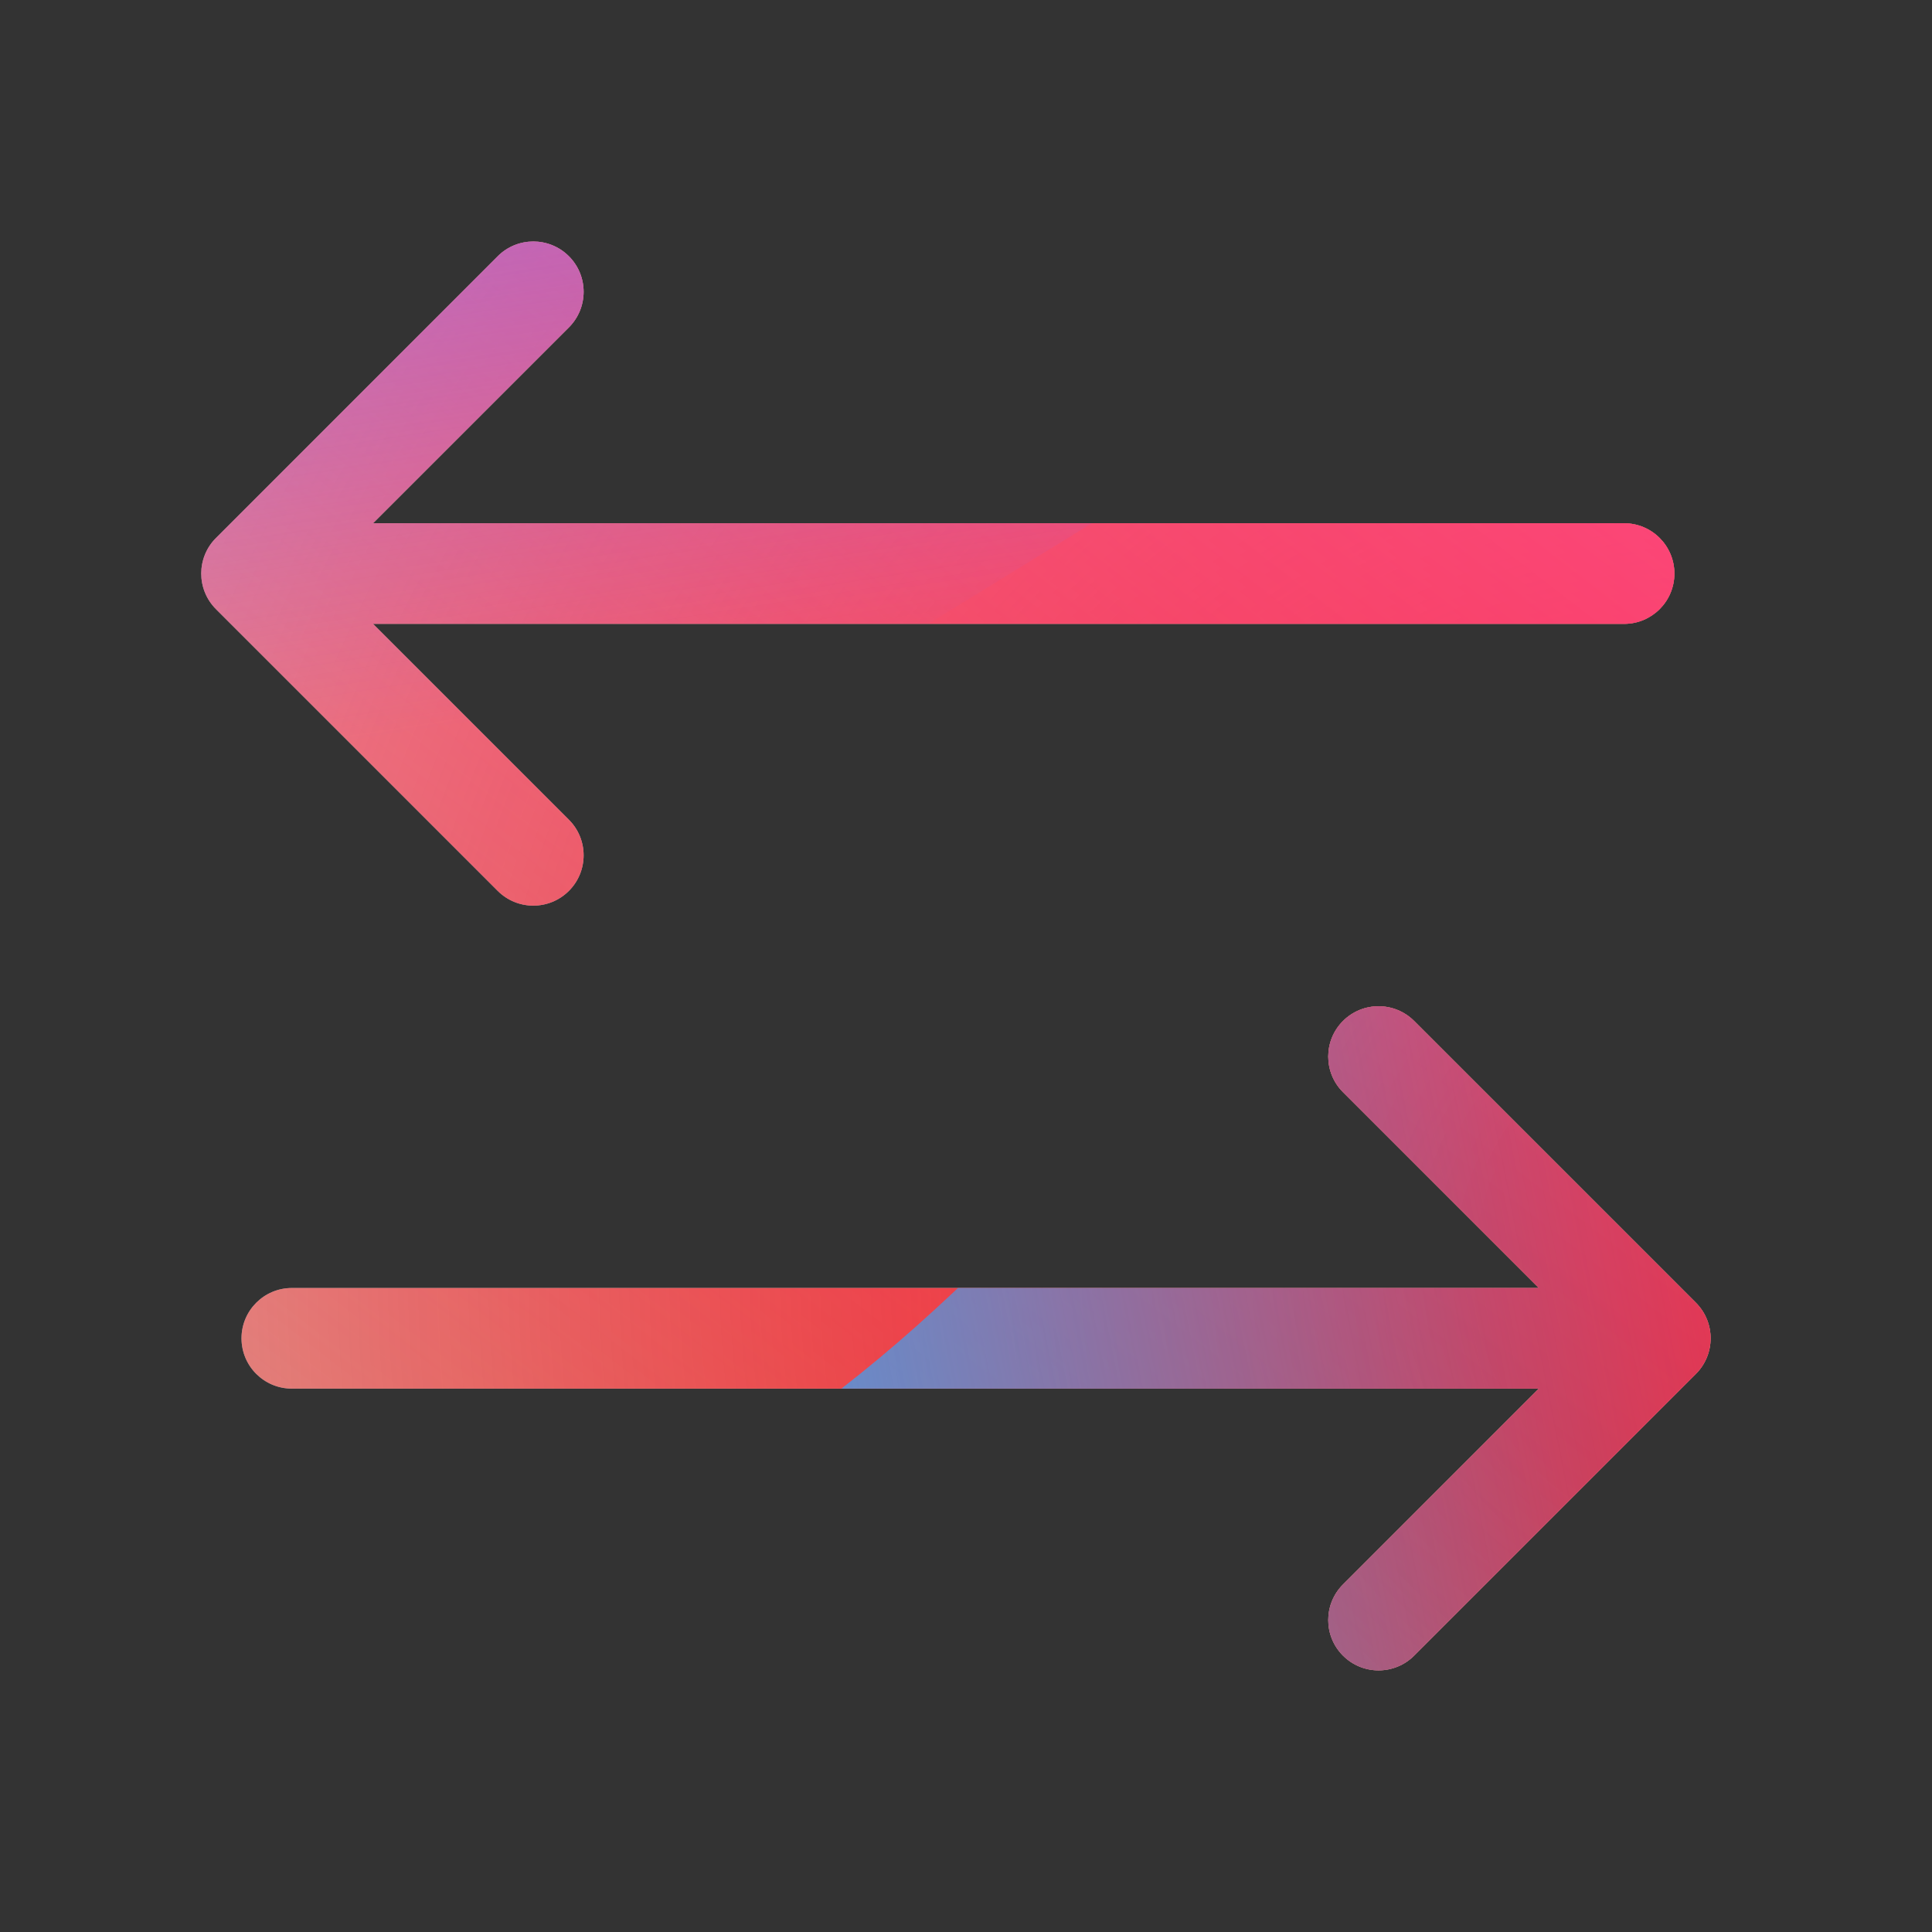 <svg width="48" height="48" viewBox="0 0 48 48" xmlns="http://www.w3.org/2000/svg">
  <rect x="0" y="0" width="48" height="48" fill="#333333" stroke="none"/>
  <defs>
<radialGradient id="paint0_radial_5481_122395" cx="0" cy="0" r="1" gradientUnits="userSpaceOnUse" gradientTransform="translate(42.788 31.555) rotate(90) scale(69.303)">
<stop offset="0.089" stop-color="#EB1000"/>
<stop offset="1" stop-color="#EB1000" stop-opacity="0"/>
</radialGradient>
<linearGradient id="paint1_linear_5481_122395" x1="34.731" y1="-1.543" x2="6.933" y2="34.498" gradientUnits="userSpaceOnUse">
<stop stop-color="#FF4885"/>
<stop offset="1" stop-color="#FF4885" stop-opacity="0"/>
</linearGradient>
<linearGradient id="paint2_linear_5481_122395" x1="17.793" y1="-18.135" x2="23.155" y2="16.184" gradientUnits="userSpaceOnUse">
<stop offset="0.156" stop-color="#7A6AFD"/>
<stop offset="1" stop-color="#7A6AFD" stop-opacity="0"/>
</linearGradient>
<linearGradient id="paint3_linear_5481_122395" x1="-44.078" y1="50.862" x2="46.147" y2="33.03" gradientUnits="userSpaceOnUse">
<stop stop-color="#30A7FE" stop-opacity="0"/>
<stop offset="0.432" stop-color="#30A7FE" stop-opacity="0.995"/>
<stop offset="0.609" stop-color="#30A7FE"/>
<stop offset="1" stop-color="#30A7FE" stop-opacity="0"/>
</linearGradient>
<clipPath id="clip0_5481_122395">
<rect width="48" height="48" rx="10" fill="white"/>
</clipPath>
</defs>
<clipPath id="mask0_5481_122395">
<path fill-rule="evenodd" d="M5.366 15.134C4.878 14.646 4.878 13.854 5.366 13.366L12.366 6.366C12.854 5.878 13.646 5.878 14.134 6.366C14.622 6.854 14.622 7.646 14.134 8.134L9.268 13L40.35 13C41.041 13 41.6 13.56 41.6 14.25C41.6 14.94 41.041 15.5 40.35 15.5L9.268 15.5L14.134 20.366C14.622 20.854 14.622 21.646 14.134 22.134C13.646 22.622 12.854 22.622 12.366 22.134L5.366 15.134ZM35.134 25.366L42.134 32.366C42.622 32.854 42.622 33.646 42.134 34.134L35.134 41.134C34.646 41.622 33.854 41.622 33.366 41.134C32.878 40.646 32.878 39.854 33.366 39.366L38.232 34.5H7.25C6.56 34.5 6 33.941 6 33.25C6 32.56 6.56 32 7.25 32H38.232L33.366 27.134C32.878 26.646 32.878 25.854 33.366 25.366C33.854 24.878 34.646 24.878 35.134 25.366Z" fill="white"/>
</clipPath>
<g clip-path="url(#mask0_5481_122395)">
<g clip-path="url(#clip0_5481_122395)">
<rect width="48" height="48" rx="10" fill="#D9F4FD"/>
<circle cx="42.788" cy="31.555" r="69.303" fill="url(#paint0_radial_5481_122395)"/>
<path d="M-4.32 15.034C-5.09 -1.556 7.735 -15.63 24.326 -16.401C40.917 -17.171 54.991 -4.346 55.761 12.245C56.532 28.836 43.707 42.91 27.116 43.68C10.525 44.45 -3.549 31.625 -4.32 15.034Z" fill="url(#paint1_linear_5481_122395)"/>
<path d="M12.124 -33.214C8.382 -35.53 3.64 -35.544 -0.117 -33.251L-37.69 -10.31C-41.369 -8.063 -41.376 -2.76 -37.701 -0.505L-0.376 22.404C3.375 24.705 8.117 24.703 11.864 22.395L49.112 -0.534C52.767 -2.785 52.774 -8.058 49.123 -10.317L12.124 -33.214Z" fill="url(#paint2_linear_5481_122395)"/>
<path d="M-23.927 22.958C-16.183 22.958 -9.168 26.092 -4.089 31.149C6.069 41.279 14.49 41.288 24.648 31.175C29.727 26.092 36.751 22.949 44.503 22.949C60.001 22.958 72.555 35.478 72.555 50.933C72.555 66.388 60.001 78.899 44.503 78.899C36.733 78.899 29.709 75.748 24.631 70.665C14.481 60.57 6.069 60.578 -4.089 70.709C-9.168 75.774 -16.183 78.899 -23.927 78.899C-39.416 78.899 -51.97 66.379 -51.97 50.933C-51.97 35.486 -39.416 22.958 -23.927 22.958Z" fill="url(#paint3_linear_5481_122395)"/>
</g>
</g>

</svg>
